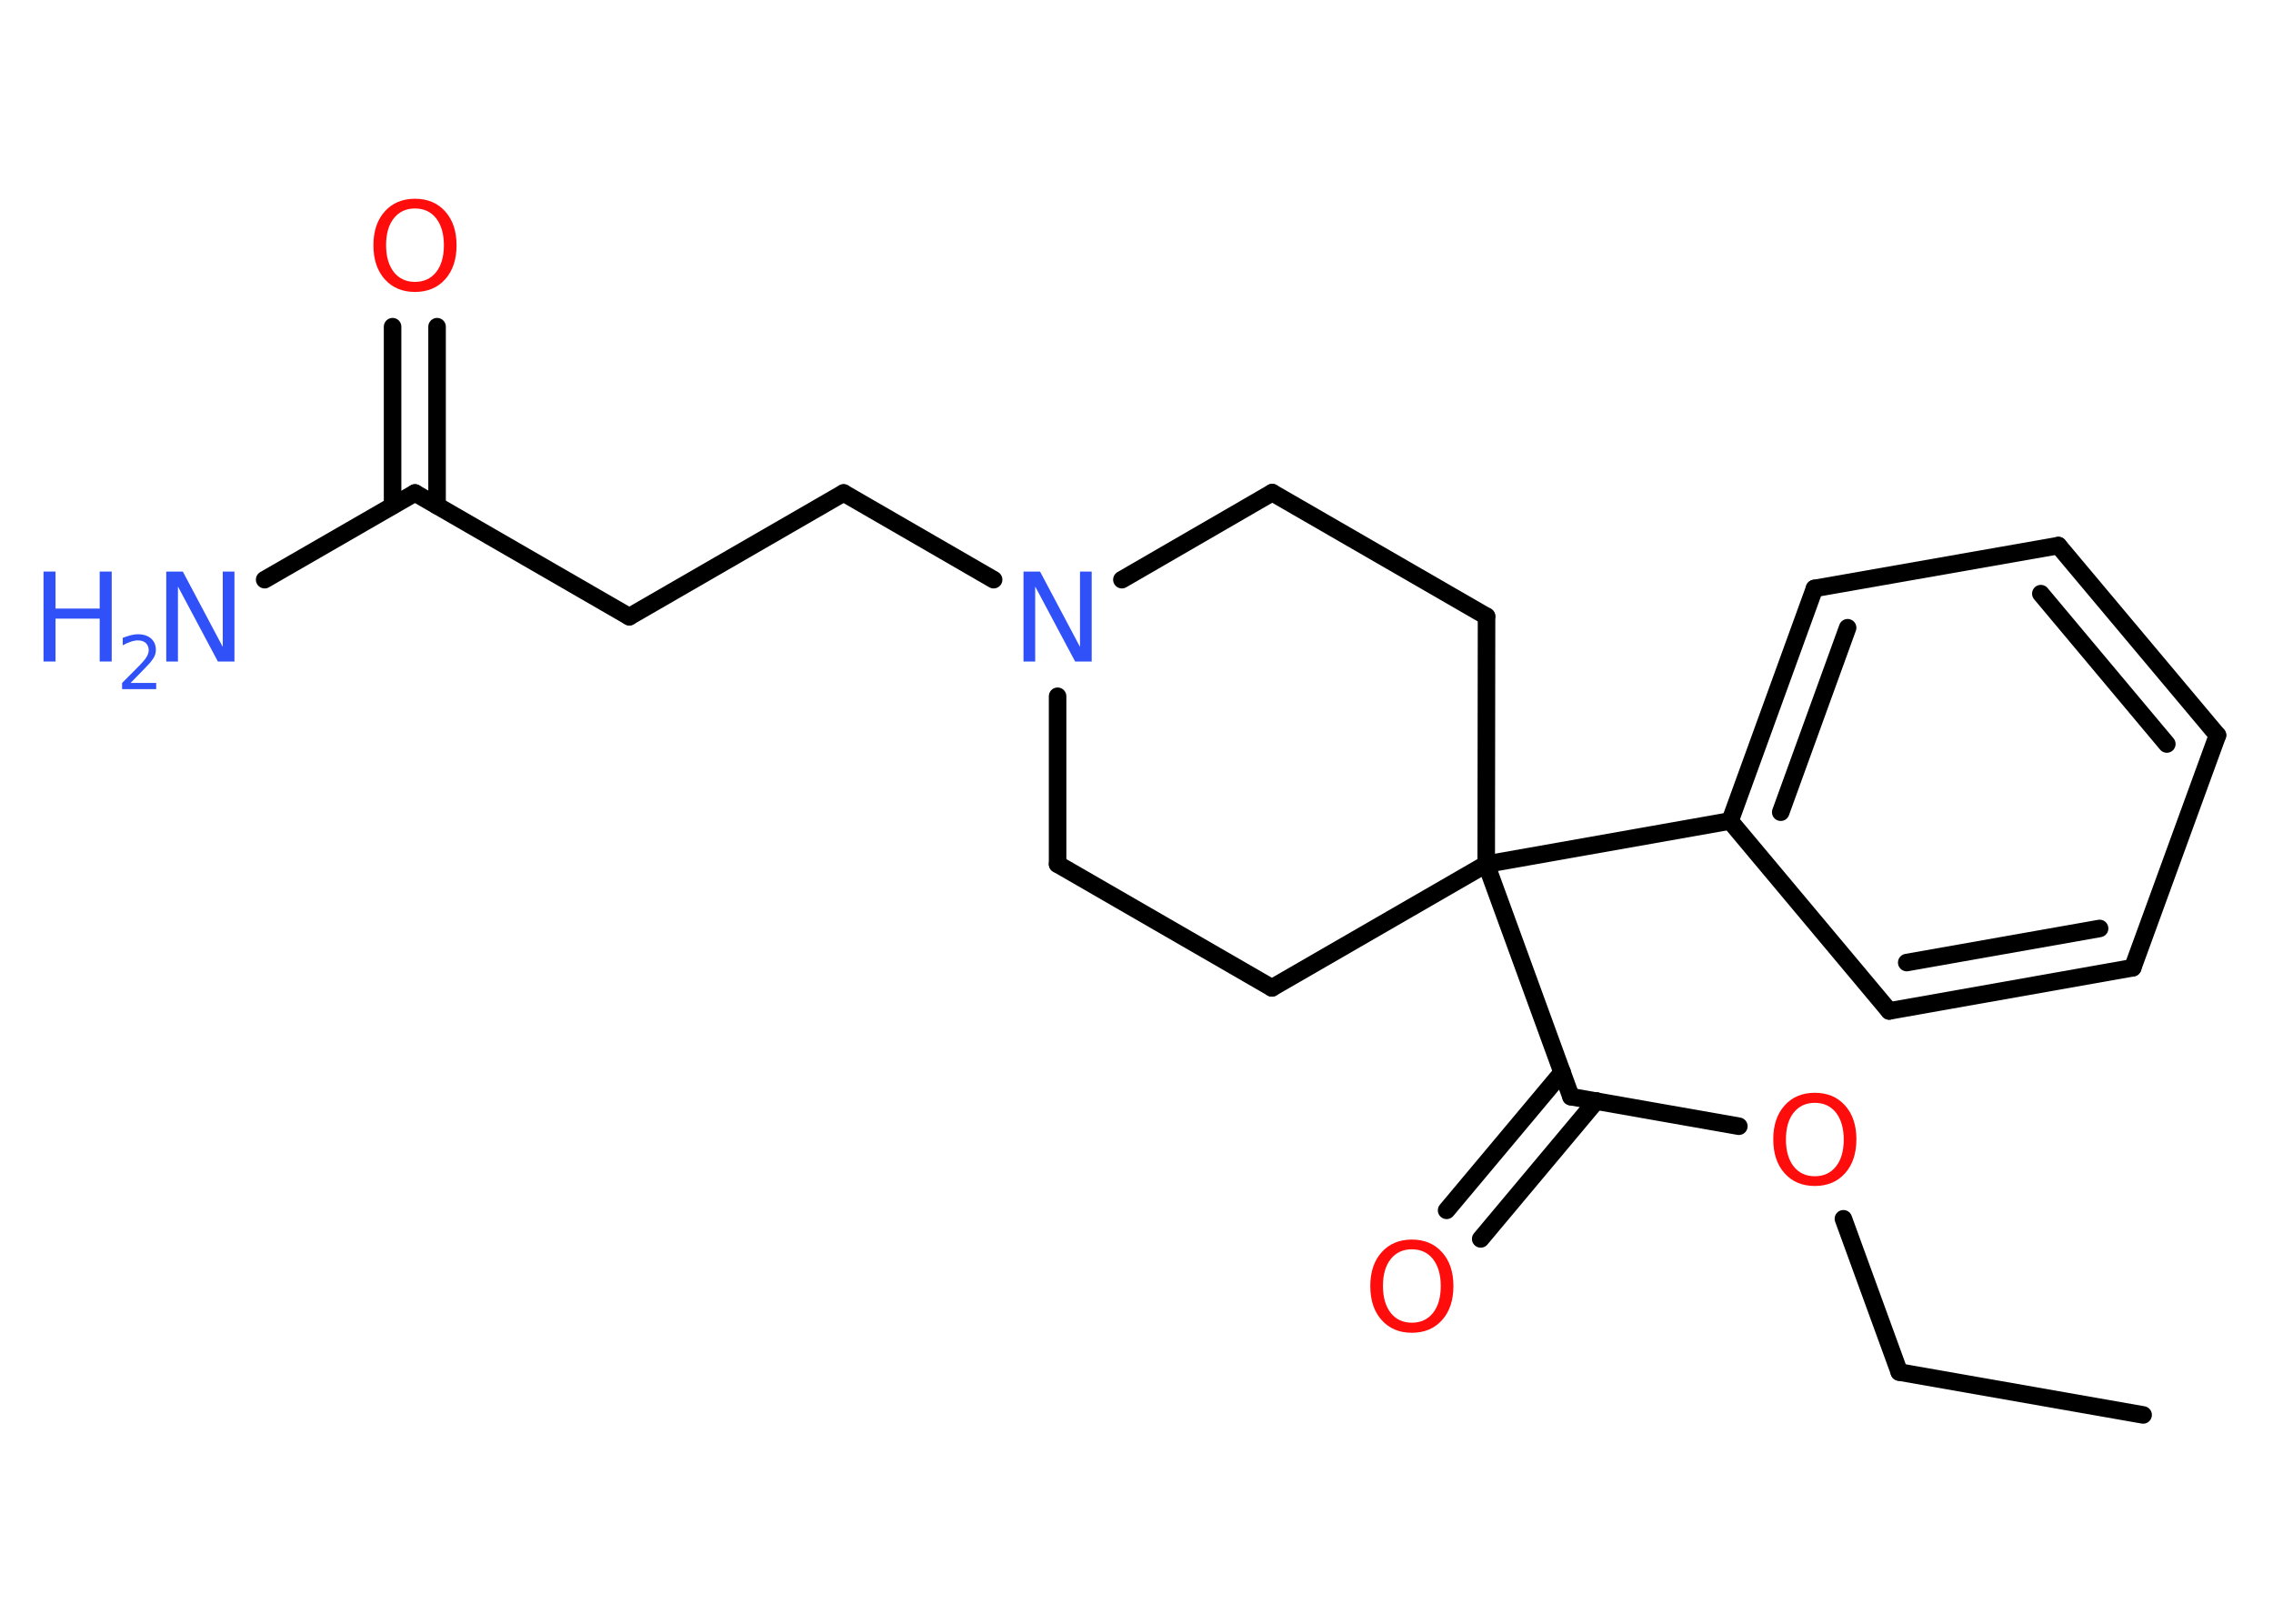<?xml version='1.0' encoding='UTF-8'?>
<!DOCTYPE svg PUBLIC "-//W3C//DTD SVG 1.1//EN" "http://www.w3.org/Graphics/SVG/1.1/DTD/svg11.dtd">
<svg version='1.2' xmlns='http://www.w3.org/2000/svg' xmlns:xlink='http://www.w3.org/1999/xlink' width='70.0mm' height='50.0mm' viewBox='0 0 70.0 50.0'>
  <desc>Generated by the Chemistry Development Kit (http://github.com/cdk)</desc>
  <g stroke-linecap='round' stroke-linejoin='round' stroke='#000000' stroke-width='.54' fill='#3050F8'>
    <rect x='.0' y='.0' width='70.0' height='50.0' fill='#FFFFFF' stroke='none'/>
    <g id='mol1' class='mol'>
      <line id='mol1bnd1' class='bond' x1='66.0' y1='43.57' x2='58.49' y2='42.25'/>
      <line id='mol1bnd2' class='bond' x1='58.49' y1='42.25' x2='56.77' y2='37.53'/>
      <line id='mol1bnd3' class='bond' x1='53.55' y1='34.68' x2='48.38' y2='33.77'/>
      <g id='mol1bnd4' class='bond'>
        <line x1='49.16' y1='33.9' x2='45.6' y2='38.15'/>
        <line x1='48.11' y1='33.02' x2='44.55' y2='37.27'/>
      </g>
      <line id='mol1bnd5' class='bond' x1='48.38' y1='33.77' x2='45.77' y2='26.61'/>
      <line id='mol1bnd6' class='bond' x1='45.77' y1='26.61' x2='53.28' y2='25.28'/>
      <g id='mol1bnd7' class='bond'>
        <line x1='55.88' y1='18.12' x2='53.28' y2='25.28'/>
        <line x1='56.9' y1='19.33' x2='54.84' y2='25.01'/>
      </g>
      <line id='mol1bnd8' class='bond' x1='55.88' y1='18.12' x2='63.39' y2='16.8'/>
      <g id='mol1bnd9' class='bond'>
        <line x1='68.29' y1='22.64' x2='63.39' y2='16.8'/>
        <line x1='66.73' y1='22.91' x2='62.85' y2='18.28'/>
      </g>
      <line id='mol1bnd10' class='bond' x1='68.29' y1='22.64' x2='65.68' y2='29.8'/>
      <g id='mol1bnd11' class='bond'>
        <line x1='58.18' y1='31.13' x2='65.68' y2='29.8'/>
        <line x1='58.72' y1='29.64' x2='64.66' y2='28.59'/>
      </g>
      <line id='mol1bnd12' class='bond' x1='53.28' y1='25.28' x2='58.18' y2='31.13'/>
      <line id='mol1bnd13' class='bond' x1='45.77' y1='26.61' x2='45.78' y2='18.98'/>
      <line id='mol1bnd14' class='bond' x1='45.78' y1='18.98' x2='39.18' y2='15.17'/>
      <line id='mol1bnd15' class='bond' x1='39.18' y1='15.17' x2='34.55' y2='17.85'/>
      <line id='mol1bnd16' class='bond' x1='30.6' y1='17.85' x2='25.98' y2='15.18'/>
      <line id='mol1bnd17' class='bond' x1='25.98' y1='15.18' x2='19.38' y2='18.99'/>
      <line id='mol1bnd18' class='bond' x1='19.38' y1='18.99' x2='12.78' y2='15.18'/>
      <line id='mol1bnd19' class='bond' x1='12.78' y1='15.18' x2='8.15' y2='17.85'/>
      <g id='mol1bnd20' class='bond'>
        <line x1='12.09' y1='15.57' x2='12.09' y2='10.06'/>
        <line x1='13.46' y1='15.57' x2='13.46' y2='10.06'/>
      </g>
      <line id='mol1bnd21' class='bond' x1='32.57' y1='21.44' x2='32.57' y2='26.61'/>
      <line id='mol1bnd22' class='bond' x1='32.57' y1='26.61' x2='39.17' y2='30.42'/>
      <line id='mol1bnd23' class='bond' x1='45.77' y1='26.61' x2='39.17' y2='30.42'/>
      <path id='mol1atm3' class='atom' d='M55.89 33.96q-.41 .0 -.65 .3q-.24 .3 -.24 .83q.0 .52 .24 .83q.24 .3 .65 .3q.41 .0 .65 -.3q.24 -.3 .24 -.83q.0 -.52 -.24 -.83q-.24 -.3 -.65 -.3zM55.89 33.65q.58 .0 .93 .39q.35 .39 .35 1.04q.0 .66 -.35 1.05q-.35 .39 -.93 .39q-.58 .0 -.93 -.39q-.35 -.39 -.35 -1.05q.0 -.65 .35 -1.04q.35 -.39 .93 -.39z' stroke='none' fill='#FF0D0D'/>
      <path id='mol1atm5' class='atom' d='M43.48 38.47q-.41 .0 -.65 .3q-.24 .3 -.24 .83q.0 .52 .24 .83q.24 .3 .65 .3q.41 .0 .65 -.3q.24 -.3 .24 -.83q.0 -.52 -.24 -.83q-.24 -.3 -.65 -.3zM43.48 38.17q.58 .0 .93 .39q.35 .39 .35 1.04q.0 .66 -.35 1.05q-.35 .39 -.93 .39q-.58 .0 -.93 -.39q-.35 -.39 -.35 -1.05q.0 -.65 .35 -1.04q.35 -.39 .93 -.39z' stroke='none' fill='#FF0D0D'/>
      <path id='mol1atm15' class='atom' d='M31.53 17.6h.5l1.23 2.32v-2.32h.36v2.77h-.51l-1.23 -2.31v2.31h-.36v-2.77z' stroke='none'/>
      <g id='mol1atm19' class='atom'>
        <path d='M5.13 17.6h.5l1.23 2.32v-2.32h.36v2.77h-.51l-1.23 -2.31v2.31h-.36v-2.77z' stroke='none'/>
        <path d='M1.34 17.6h.37v1.14h1.36v-1.14h.37v2.77h-.37v-1.32h-1.36v1.32h-.37v-2.77z' stroke='none'/>
        <path d='M4.03 21.03h.78v.19h-1.05v-.19q.13 -.13 .35 -.35q.22 -.22 .28 -.29q.11 -.12 .15 -.21q.04 -.08 .04 -.16q.0 -.13 -.09 -.22q-.09 -.08 -.24 -.08q-.11 .0 -.22 .04q-.12 .04 -.25 .11v-.23q.14 -.05 .25 -.08q.12 -.03 .21 -.03q.26 .0 .41 .13q.15 .13 .15 .35q.0 .1 -.04 .19q-.04 .09 -.14 .21q-.03 .03 -.18 .19q-.15 .15 -.42 .43z' stroke='none'/>
      </g>
      <path id='mol1atm20' class='atom' d='M12.78 6.42q-.41 .0 -.65 .3q-.24 .3 -.24 .83q.0 .52 .24 .83q.24 .3 .65 .3q.41 .0 .65 -.3q.24 -.3 .24 -.83q.0 -.52 -.24 -.83q-.24 -.3 -.65 -.3zM12.78 6.12q.58 .0 .93 .39q.35 .39 .35 1.04q.0 .66 -.35 1.05q-.35 .39 -.93 .39q-.58 .0 -.93 -.39q-.35 -.39 -.35 -1.05q.0 -.65 .35 -1.04q.35 -.39 .93 -.39z' stroke='none' fill='#FF0D0D'/>
    </g>
  </g>
</svg>
